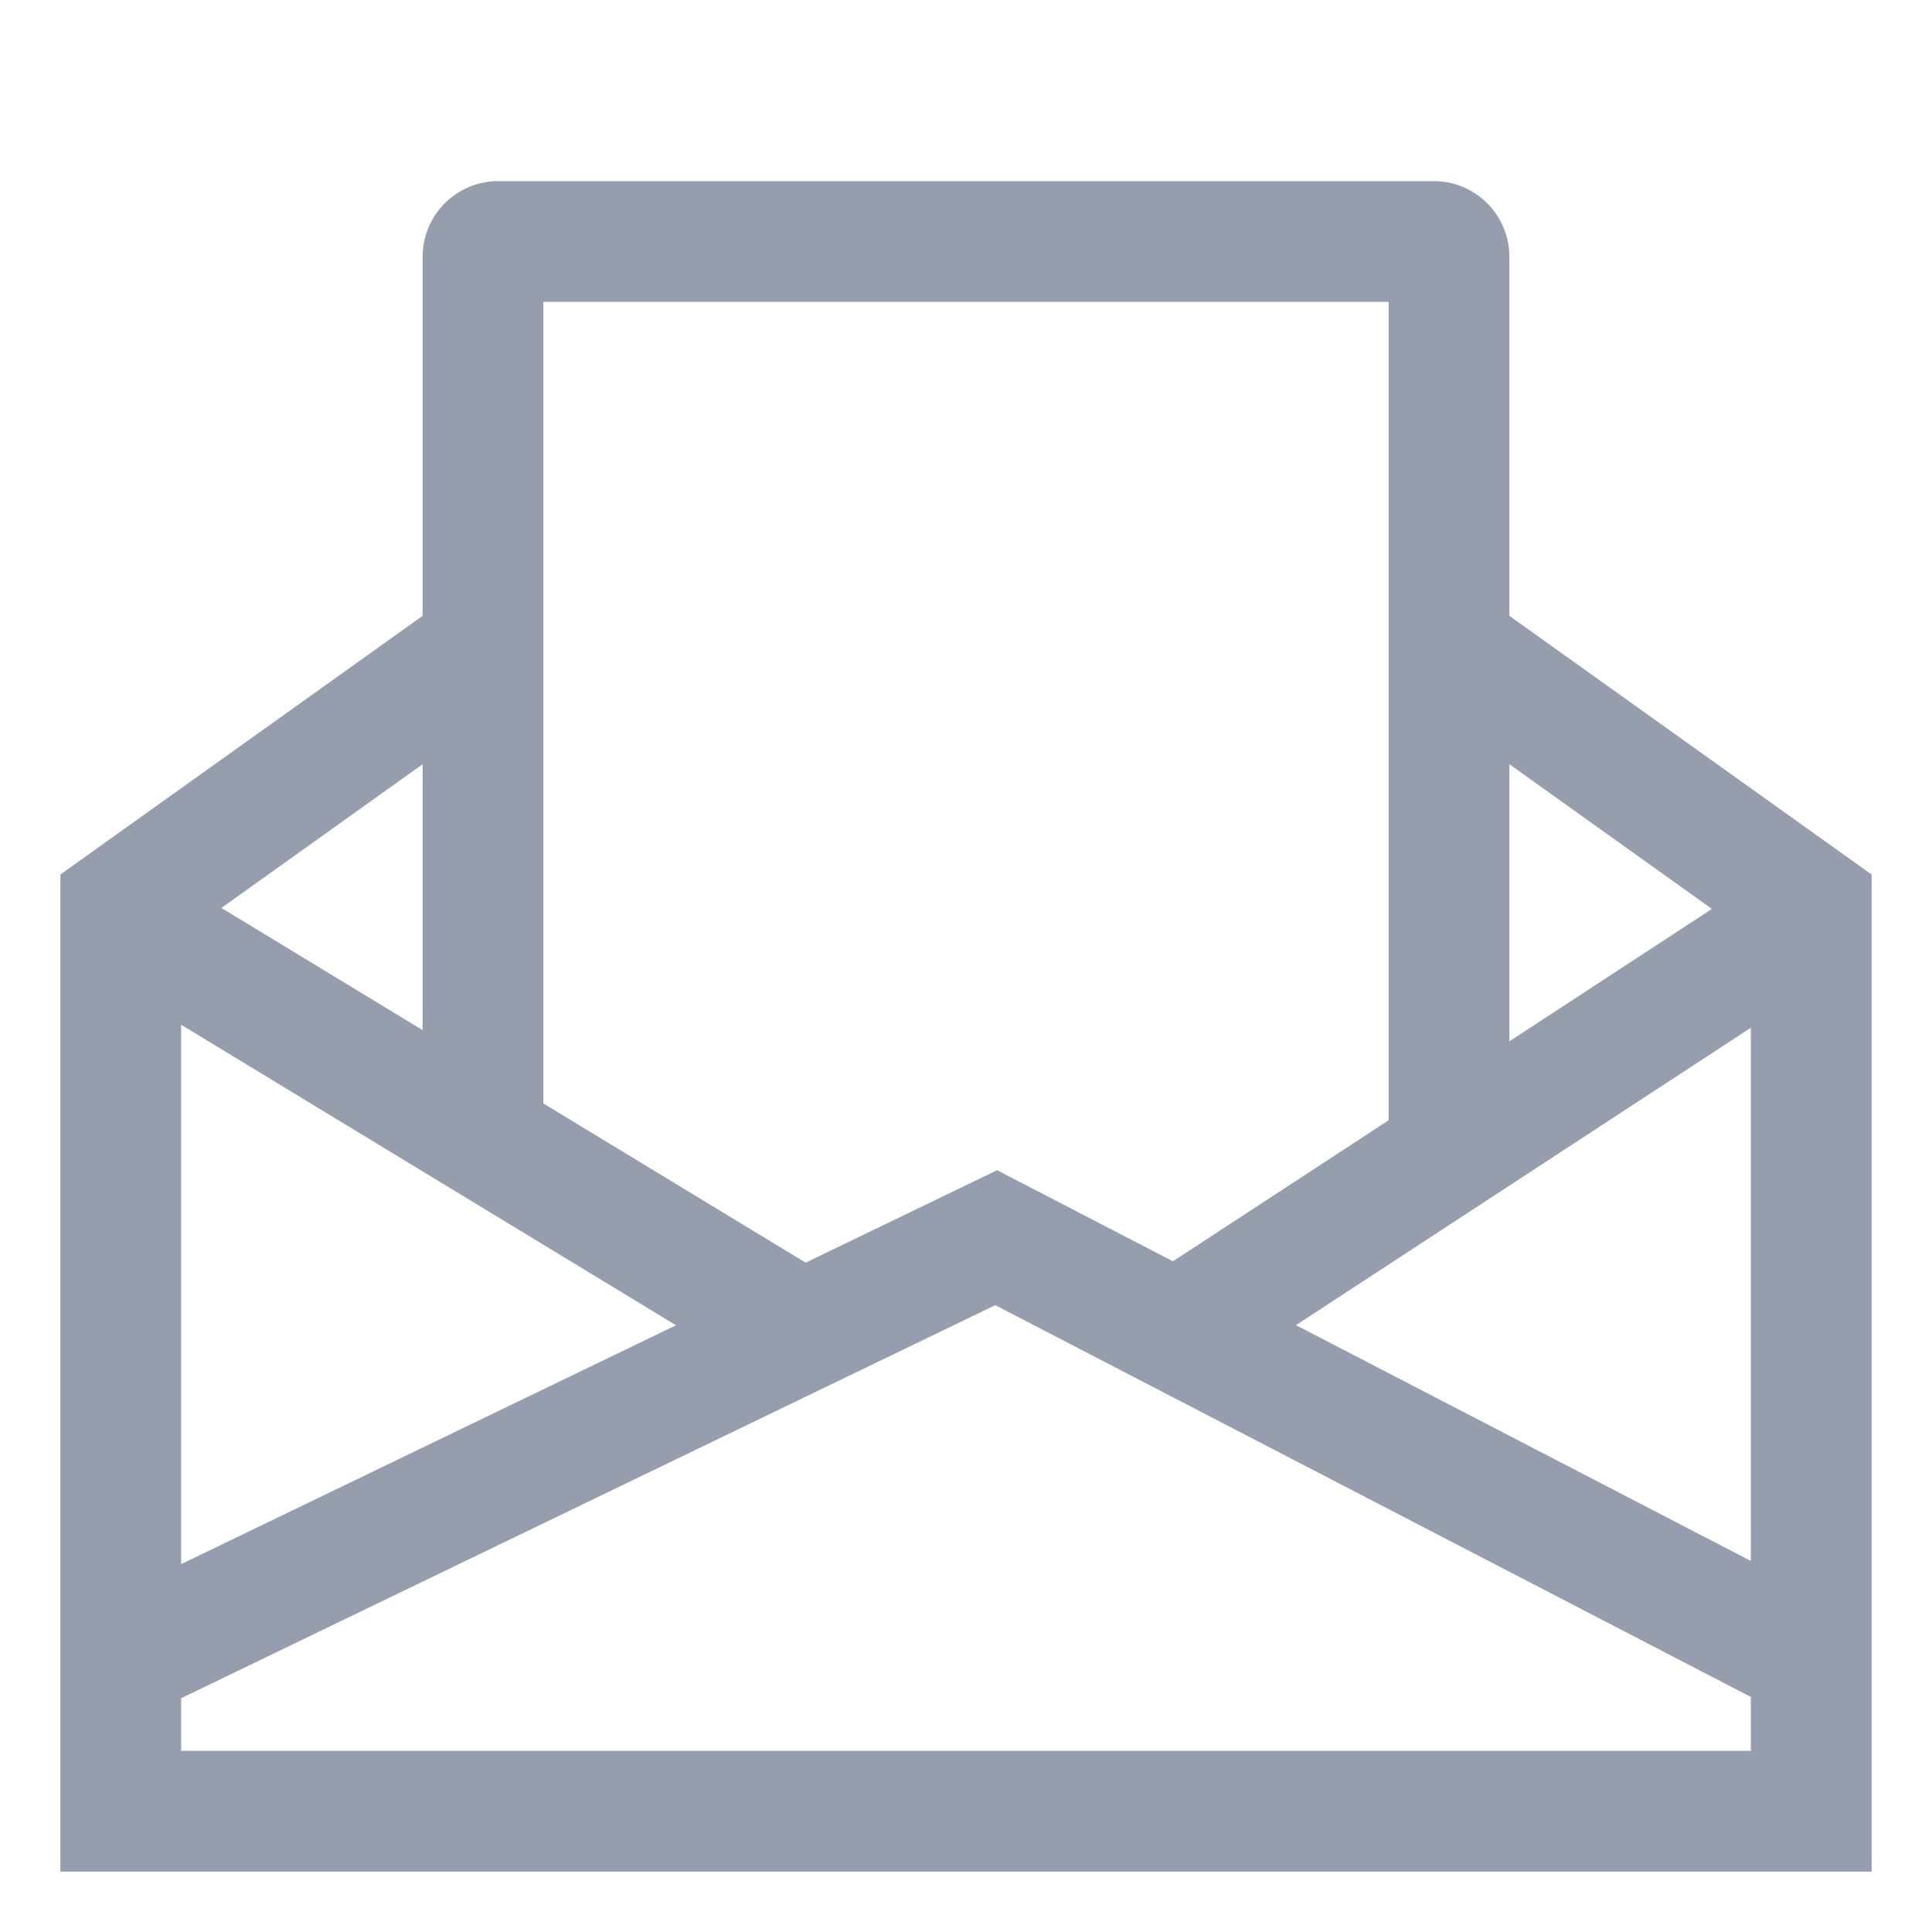 <svg width="20" height="20" viewBox="0 0 20 20" fill="none" xmlns="http://www.w3.org/2000/svg">
<path d="M15.625 6.375V2.656C15.625 2.449 15.542 2.251 15.396 2.104C15.249 1.958 15.051 1.875 14.844 1.875H5.156C4.949 1.875 4.751 1.958 4.604 2.104C4.458 2.251 4.375 2.449 4.375 2.656V6.375L0.625 9.053V19.375H19.375V9.053L15.625 6.375ZM17.722 9.409L15.625 10.78V7.911L17.722 9.409ZM5.625 3.125H14.375V11.597L12.142 13.057L10.322 12.114L8.34 13.071L5.625 11.423V3.125ZM10.303 13.511L18.125 17.567V18.125H1.875V17.58L10.303 13.511ZM1.875 10.608L6.998 13.719L1.875 16.192V10.608ZM13.416 13.718L18.125 10.639V16.159L13.416 13.718ZM4.375 7.911V10.664L2.292 9.399L4.375 7.911Z" fill="#969EAD"/>
</svg>
